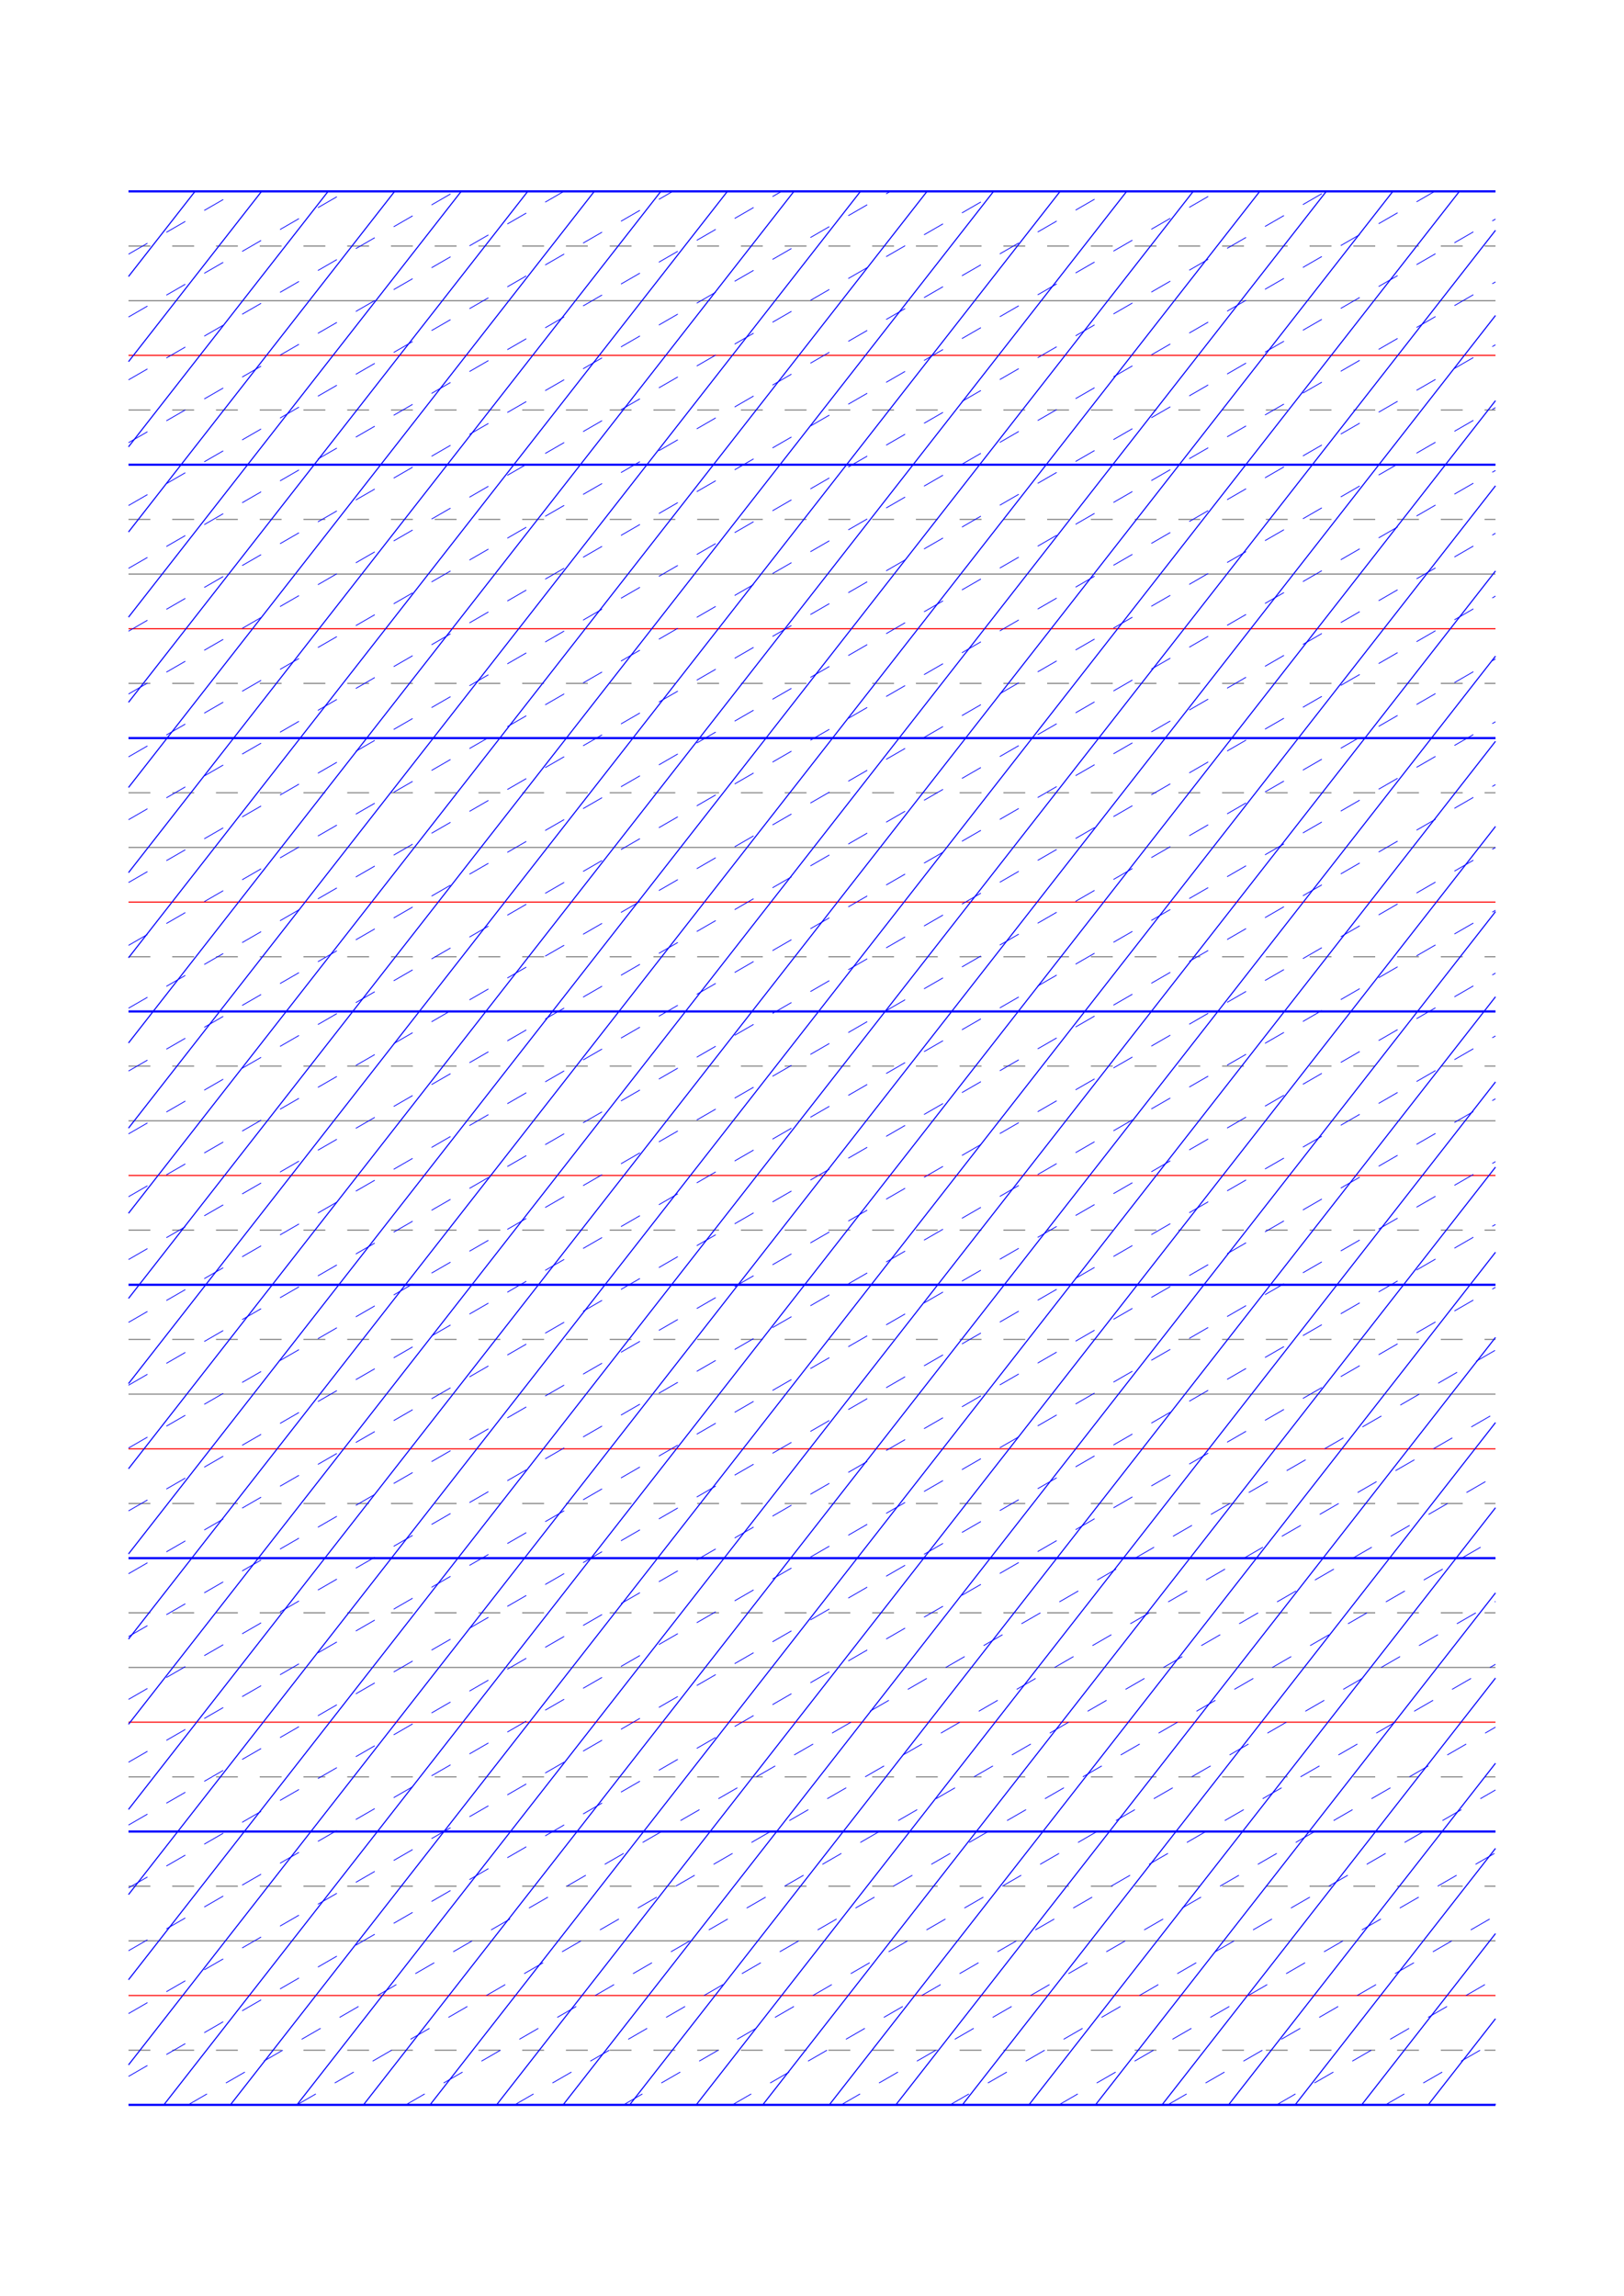 <?xml version="1.0" standalone="no"?>
<!DOCTYPE svg PUBLIC "-//W3C//DTD SVG 1.1//EN" "http://www.w3.org/Graphics/SVG/1.1/DTD/svg11.dtd">
<svg xmlns="http://www.w3.org/2000/svg" width="148.5mm" height="210.0mm" viewBox="0 0 148.5 210.0" >

  <g id="sheet">
    <line x1="11.75" y1="17.5" x2="136.75" y2="17.5" stroke='blue' stroke-width='0.2' tags='ascender2'/>
    <line x1="11.75" y1="22.5" x2="136.75" y2="22.5" stroke='grey' stroke-width='0.1' stroke-dasharray='2, 2' tags='ascender1'/>
    <line x1="11.75" y1="27.5" x2="136.75" y2="27.5" stroke='grey' stroke-width='0.1' tags='waist'/>
    <line x1="11.75" y1="32.5" x2="136.75" y2="32.5" stroke='red' stroke-width='0.1' tags='base'/>
    <line x1="11.75" y1="37.5" x2="136.75" y2="37.5" stroke='grey' stroke-width='0.1' stroke-dasharray='2, 2' tags='descender1'/>
    <line x1="11.75" y1="42.5" x2="136.75" y2="42.5" stroke='blue' stroke-width='0.2' tags='descender2'/>
    <line x1="11.75" y1="47.5" x2="136.75" y2="47.5" stroke='grey' stroke-width='0.1' stroke-dasharray='2, 2' tags='ascender1'/>
    <line x1="11.75" y1="52.5" x2="136.75" y2="52.5" stroke='grey' stroke-width='0.1' tags='waist'/>
    <line x1="11.75" y1="57.5" x2="136.75" y2="57.5" stroke='red' stroke-width='0.1' tags='base'/>
    <line x1="11.75" y1="62.5" x2="136.75" y2="62.5" stroke='grey' stroke-width='0.1' stroke-dasharray='2, 2' tags='descender1'/>
    <line x1="11.75" y1="67.5" x2="136.75" y2="67.5" stroke='blue' stroke-width='0.2' tags='descender2'/>
    <line x1="11.75" y1="72.5" x2="136.75" y2="72.5" stroke='grey' stroke-width='0.1' stroke-dasharray='2, 2' tags='ascender1'/>
    <line x1="11.75" y1="77.5" x2="136.75" y2="77.5" stroke='grey' stroke-width='0.1' tags='waist'/>
    <line x1="11.75" y1="82.5" x2="136.75" y2="82.5" stroke='red' stroke-width='0.1' tags='base'/>
    <line x1="11.75" y1="87.5" x2="136.75" y2="87.5" stroke='grey' stroke-width='0.1' stroke-dasharray='2, 2' tags='descender1'/>
    <line x1="11.75" y1="92.5" x2="136.75" y2="92.5" stroke='blue' stroke-width='0.2' tags='descender2'/>
    <line x1="11.75" y1="97.5" x2="136.75" y2="97.5" stroke='grey' stroke-width='0.1' stroke-dasharray='2, 2' tags='ascender1'/>
    <line x1="11.75" y1="102.5" x2="136.75" y2="102.5" stroke='grey' stroke-width='0.1' tags='waist'/>
    <line x1="11.75" y1="107.5" x2="136.75" y2="107.5" stroke='red' stroke-width='0.1' tags='base'/>
    <line x1="11.75" y1="112.5" x2="136.75" y2="112.5" stroke='grey' stroke-width='0.1' stroke-dasharray='2, 2' tags='descender1'/>
    <line x1="11.75" y1="117.5" x2="136.75" y2="117.5" stroke='blue' stroke-width='0.2' tags='descender2'/>
    <line x1="11.75" y1="122.5" x2="136.75" y2="122.5" stroke='grey' stroke-width='0.1' stroke-dasharray='2, 2' tags='ascender1'/>
    <line x1="11.75" y1="127.5" x2="136.75" y2="127.5" stroke='grey' stroke-width='0.1' tags='waist'/>
    <line x1="11.75" y1="132.5" x2="136.75" y2="132.5" stroke='red' stroke-width='0.1' tags='base'/>
    <line x1="11.75" y1="137.5" x2="136.75" y2="137.5" stroke='grey' stroke-width='0.1' stroke-dasharray='2, 2' tags='descender1'/>
    <line x1="11.75" y1="142.5" x2="136.75" y2="142.5" stroke='blue' stroke-width='0.2' tags='descender2'/>
    <line x1="11.75" y1="147.5" x2="136.75" y2="147.5" stroke='grey' stroke-width='0.1' stroke-dasharray='2, 2' tags='ascender1'/>
    <line x1="11.75" y1="152.5" x2="136.75" y2="152.5" stroke='grey' stroke-width='0.1' tags='waist'/>
    <line x1="11.75" y1="157.5" x2="136.75" y2="157.5" stroke='red' stroke-width='0.1' tags='base'/>
    <line x1="11.75" y1="162.5" x2="136.75" y2="162.5" stroke='grey' stroke-width='0.1' stroke-dasharray='2, 2' tags='descender1'/>
    <line x1="11.75" y1="167.5" x2="136.75" y2="167.5" stroke='blue' stroke-width='0.2' tags='descender2'/>
    <line x1="11.75" y1="172.5" x2="136.75" y2="172.5" stroke='grey' stroke-width='0.1' stroke-dasharray='2, 2' tags='ascender1'/>
    <line x1="11.75" y1="177.5" x2="136.75" y2="177.5" stroke='grey' stroke-width='0.1' tags='waist'/>
    <line x1="11.75" y1="182.5" x2="136.75" y2="182.5" stroke='red' stroke-width='0.1' tags='base'/>
    <line x1="11.75" y1="187.5" x2="136.75" y2="187.5" stroke='grey' stroke-width='0.1' stroke-dasharray='2, 2' tags='descender1'/>
    <line x1="11.75" y1="192.5" x2="136.75" y2="192.5" stroke='blue' stroke-width='0.2' tags='descender2'/>
    <line x1="11.75" y1="17.5" x2="11.75" y2="17.5" stroke='blue' stroke-width='0.1' tags='slant'/>
    <line x1="11.75" y1="25.288" x2="17.835" y2="17.5" stroke='blue' stroke-width='0.1' tags='slant'/>
    <line x1="11.75" y1="33.077" x2="23.92" y2="17.5" stroke='blue' stroke-width='0.1' tags='slant'/>
    <line x1="11.75" y1="40.865" x2="30.005" y2="17.5" stroke='blue' stroke-width='0.1' tags='slant'/>
    <line x1="11.75" y1="48.654" x2="36.09" y2="17.5" stroke='blue' stroke-width='0.1' tags='slant'/>
    <line x1="11.75" y1="56.442" x2="42.175" y2="17.5" stroke='blue' stroke-width='0.1' tags='slant'/>
    <line x1="11.75" y1="64.231" x2="48.26" y2="17.5" stroke='blue' stroke-width='0.1' tags='slant'/>
    <line x1="11.75" y1="72.019" x2="54.345" y2="17.5" stroke='blue' stroke-width='0.1' tags='slant'/>
    <line x1="11.75" y1="79.807" x2="60.43" y2="17.5" stroke='blue' stroke-width='0.1' tags='slant'/>
    <line x1="11.75" y1="87.596" x2="66.515" y2="17.5" stroke='blue' stroke-width='0.1' tags='slant'/>
    <line x1="11.75" y1="95.384" x2="72.6" y2="17.5" stroke='blue' stroke-width='0.1' tags='slant'/>
    <line x1="11.75" y1="103.173" x2="78.685" y2="17.5" stroke='blue' stroke-width='0.1' tags='slant'/>
    <line x1="11.75" y1="110.961" x2="84.77" y2="17.5" stroke='blue' stroke-width='0.1' tags='slant'/>
    <line x1="11.75" y1="118.749" x2="90.855" y2="17.5" stroke='blue' stroke-width='0.1' tags='slant'/>
    <line x1="11.75" y1="126.538" x2="96.94" y2="17.5" stroke='blue' stroke-width='0.1' tags='slant'/>
    <line x1="11.75" y1="134.326" x2="103.025" y2="17.5" stroke='blue' stroke-width='0.1' tags='slant'/>
    <line x1="11.75" y1="142.115" x2="109.11" y2="17.5" stroke='blue' stroke-width='0.1' tags='slant'/>
    <line x1="11.75" y1="149.903" x2="115.195" y2="17.5" stroke='blue' stroke-width='0.1' tags='slant'/>
    <line x1="11.75" y1="157.692" x2="121.28" y2="17.5" stroke='blue' stroke-width='0.1' tags='slant'/>
    <line x1="11.75" y1="165.48" x2="127.365" y2="17.5" stroke='blue' stroke-width='0.1' tags='slant'/>
    <line x1="11.75" y1="173.268" x2="133.45" y2="17.5" stroke='blue' stroke-width='0.1' tags='slant'/>
    <line x1="11.75" y1="181.057" x2="136.75" y2="21.064" stroke='blue' stroke-width='0.1' tags='slant'/>
    <line x1="11.75" y1="188.845" x2="136.75" y2="28.853" stroke='blue' stroke-width='0.1' tags='slant'/>
    <line x1="14.98" y1="192.5" x2="136.75" y2="36.641" stroke='blue' stroke-width='0.1' tags='slant'/>
    <line x1="21.065" y1="192.5" x2="136.75" y2="44.429" stroke='blue' stroke-width='0.1' tags='slant'/>
    <line x1="27.15" y1="192.5" x2="136.75" y2="52.218" stroke='blue' stroke-width='0.1' tags='slant'/>
    <line x1="33.235" y1="192.5" x2="136.75" y2="60.006" stroke='blue' stroke-width='0.1' tags='slant'/>
    <line x1="39.32" y1="192.5" x2="136.75" y2="67.795" stroke='blue' stroke-width='0.1' tags='slant'/>
    <line x1="45.405" y1="192.5" x2="136.75" y2="75.583" stroke='blue' stroke-width='0.1' tags='slant'/>
    <line x1="51.489" y1="192.5" x2="136.75" y2="83.372" stroke='blue' stroke-width='0.1' tags='slant'/>
    <line x1="57.574" y1="192.5" x2="136.75" y2="91.16" stroke='blue' stroke-width='0.1' tags='slant'/>
    <line x1="63.659" y1="192.5" x2="136.75" y2="98.948" stroke='blue' stroke-width='0.1' tags='slant'/>
    <line x1="69.744" y1="192.5" x2="136.75" y2="106.737" stroke='blue' stroke-width='0.1' tags='slant'/>
    <line x1="75.829" y1="192.5" x2="136.75" y2="114.525" stroke='blue' stroke-width='0.1' tags='slant'/>
    <line x1="81.914" y1="192.5" x2="136.75" y2="122.314" stroke='blue' stroke-width='0.1' tags='slant'/>
    <line x1="87.999" y1="192.5" x2="136.75" y2="130.102" stroke='blue' stroke-width='0.1' tags='slant'/>
    <line x1="94.084" y1="192.5" x2="136.75" y2="137.89" stroke='blue' stroke-width='0.1' tags='slant'/>
    <line x1="100.169" y1="192.5" x2="136.75" y2="145.679" stroke='blue' stroke-width='0.1' tags='slant'/>
    <line x1="106.254" y1="192.5" x2="136.75" y2="153.467" stroke='blue' stroke-width='0.1' tags='slant'/>
    <line x1="112.339" y1="192.5" x2="136.75" y2="161.256" stroke='blue' stroke-width='0.1' tags='slant'/>
    <line x1="118.424" y1="192.5" x2="136.75" y2="169.044" stroke='blue' stroke-width='0.1' tags='slant'/>
    <line x1="124.509" y1="192.5" x2="136.75" y2="176.833" stroke='blue' stroke-width='0.1' tags='slant'/>
    <line x1="130.594" y1="192.5" x2="136.75" y2="184.621" stroke='blue' stroke-width='0.1' tags='slant'/>
    <line x1="136.679" y1="192.5" x2="136.75" y2="192.409" stroke='blue' stroke-width='0.1' tags='slant'/>
    <line x1="11.75" y1="23.247" x2="21.703" y2="17.5" stroke='blue' stroke-width='0.07' stroke-dasharray='2, 2' tags='connective'/>
    <line x1="11.75" y1="28.993" x2="31.657" y2="17.5" stroke='blue' stroke-width='0.07' stroke-dasharray='2, 2' tags='connective'/>
    <line x1="11.75" y1="34.74" x2="41.61" y2="17.5" stroke='blue' stroke-width='0.07' stroke-dasharray='2, 2' tags='connective'/>
    <line x1="11.75" y1="40.486" x2="51.563" y2="17.5" stroke='blue' stroke-width='0.07' stroke-dasharray='2, 2' tags='connective'/>
    <line x1="11.75" y1="46.233" x2="61.517" y2="17.5" stroke='blue' stroke-width='0.07' stroke-dasharray='2, 2' tags='connective'/>
    <line x1="11.75" y1="51.979" x2="71.47" y2="17.5" stroke='blue' stroke-width='0.07' stroke-dasharray='2, 2' tags='connective'/>
    <line x1="11.75" y1="57.726" x2="81.423" y2="17.5" stroke='blue' stroke-width='0.07' stroke-dasharray='2, 2' tags='connective'/>
    <line x1="11.75" y1="63.472" x2="91.377" y2="17.5" stroke='blue' stroke-width='0.07' stroke-dasharray='2, 2' tags='connective'/>
    <line x1="11.75" y1="69.219" x2="101.33" y2="17.5" stroke='blue' stroke-width='0.07' stroke-dasharray='2, 2' tags='connective'/>
    <line x1="11.75" y1="74.966" x2="111.283" y2="17.5" stroke='blue' stroke-width='0.07' stroke-dasharray='2, 2' tags='connective'/>
    <line x1="11.75" y1="80.712" x2="121.237" y2="17.5" stroke='blue' stroke-width='0.07' stroke-dasharray='2, 2' tags='connective'/>
    <line x1="11.75" y1="86.459" x2="131.19" y2="17.5" stroke='blue' stroke-width='0.07' stroke-dasharray='2, 2' tags='connective'/>
    <line x1="11.75" y1="92.205" x2="136.75" y2="20.036" stroke='blue' stroke-width='0.07' stroke-dasharray='2, 2' tags='connective'/>
    <line x1="11.75" y1="97.952" x2="136.75" y2="25.783" stroke='blue' stroke-width='0.07' stroke-dasharray='2, 2' tags='connective'/>
    <line x1="11.75" y1="103.698" x2="136.75" y2="31.53" stroke='blue' stroke-width='0.07' stroke-dasharray='2, 2' tags='connective'/>
    <line x1="11.75" y1="109.445" x2="136.75" y2="37.276" stroke='blue' stroke-width='0.07' stroke-dasharray='2, 2' tags='connective'/>
    <line x1="11.75" y1="115.191" x2="136.75" y2="43.023" stroke='blue' stroke-width='0.07' stroke-dasharray='2, 2' tags='connective'/>
    <line x1="11.75" y1="120.938" x2="136.75" y2="48.769" stroke='blue' stroke-width='0.07' stroke-dasharray='2, 2' tags='connective'/>
    <line x1="11.75" y1="126.685" x2="136.75" y2="54.516" stroke='blue' stroke-width='0.07' stroke-dasharray='2, 2' tags='connective'/>
    <line x1="11.75" y1="132.431" x2="136.75" y2="60.262" stroke='blue' stroke-width='0.07' stroke-dasharray='2, 2' tags='connective'/>
    <line x1="11.75" y1="138.178" x2="136.75" y2="66.009" stroke='blue' stroke-width='0.07' stroke-dasharray='2, 2' tags='connective'/>
    <line x1="11.75" y1="143.924" x2="136.75" y2="71.755" stroke='blue' stroke-width='0.07' stroke-dasharray='2, 2' tags='connective'/>
    <line x1="11.75" y1="149.671" x2="136.75" y2="77.502" stroke='blue' stroke-width='0.07' stroke-dasharray='2, 2' tags='connective'/>
    <line x1="11.75" y1="155.417" x2="136.75" y2="83.249" stroke='blue' stroke-width='0.07' stroke-dasharray='2, 2' tags='connective'/>
    <line x1="11.75" y1="161.164" x2="136.75" y2="88.995" stroke='blue' stroke-width='0.07' stroke-dasharray='2, 2' tags='connective'/>
    <line x1="11.75" y1="166.91" x2="136.75" y2="94.742" stroke='blue' stroke-width='0.07' stroke-dasharray='2, 2' tags='connective'/>
    <line x1="11.75" y1="172.657" x2="136.75" y2="100.488" stroke='blue' stroke-width='0.07' stroke-dasharray='2, 2' tags='connective'/>
    <line x1="11.75" y1="178.404" x2="136.75" y2="106.235" stroke='blue' stroke-width='0.07' stroke-dasharray='2, 2' tags='connective'/>
    <line x1="11.75" y1="184.15" x2="136.75" y2="111.981" stroke='blue' stroke-width='0.07' stroke-dasharray='2, 2' tags='connective'/>
    <line x1="11.75" y1="189.897" x2="136.75" y2="117.728" stroke='blue' stroke-width='0.07' stroke-dasharray='2, 2' tags='connective'/>
    <line x1="17.194" y1="192.5" x2="136.75" y2="123.475" stroke='blue' stroke-width='0.07' stroke-dasharray='2, 2' tags='connective'/>
    <line x1="27.148" y1="192.5" x2="136.75" y2="129.221" stroke='blue' stroke-width='0.07' stroke-dasharray='2, 2' tags='connective'/>
    <line x1="37.101" y1="192.5" x2="136.75" y2="134.968" stroke='blue' stroke-width='0.07' stroke-dasharray='2, 2' tags='connective'/>
    <line x1="47.054" y1="192.5" x2="136.75" y2="140.714" stroke='blue' stroke-width='0.07' stroke-dasharray='2, 2' tags='connective'/>
    <line x1="57.008" y1="192.5" x2="136.75" y2="146.461" stroke='blue' stroke-width='0.07' stroke-dasharray='2, 2' tags='connective'/>
    <line x1="66.961" y1="192.5" x2="136.75" y2="152.207" stroke='blue' stroke-width='0.07' stroke-dasharray='2, 2' tags='connective'/>
    <line x1="76.914" y1="192.5" x2="136.75" y2="157.954" stroke='blue' stroke-width='0.07' stroke-dasharray='2, 2' tags='connective'/>
    <line x1="86.868" y1="192.5" x2="136.75" y2="163.7" stroke='blue' stroke-width='0.07' stroke-dasharray='2, 2' tags='connective'/>
    <line x1="96.821" y1="192.5" x2="136.75" y2="169.447" stroke='blue' stroke-width='0.07' stroke-dasharray='2, 2' tags='connective'/>
    <line x1="106.774" y1="192.5" x2="136.75" y2="175.194" stroke='blue' stroke-width='0.07' stroke-dasharray='2, 2' tags='connective'/>
    <line x1="116.728" y1="192.5" x2="136.75" y2="180.94" stroke='blue' stroke-width='0.07' stroke-dasharray='2, 2' tags='connective'/>
    <line x1="126.681" y1="192.5" x2="136.75" y2="186.687" stroke='blue' stroke-width='0.07' stroke-dasharray='2, 2' tags='connective'/>
    <line x1="136.634" y1="192.5" x2="136.75" y2="192.433" stroke='blue' stroke-width='0.07' stroke-dasharray='2, 2' tags='connective'/>
  </g>
</svg>
